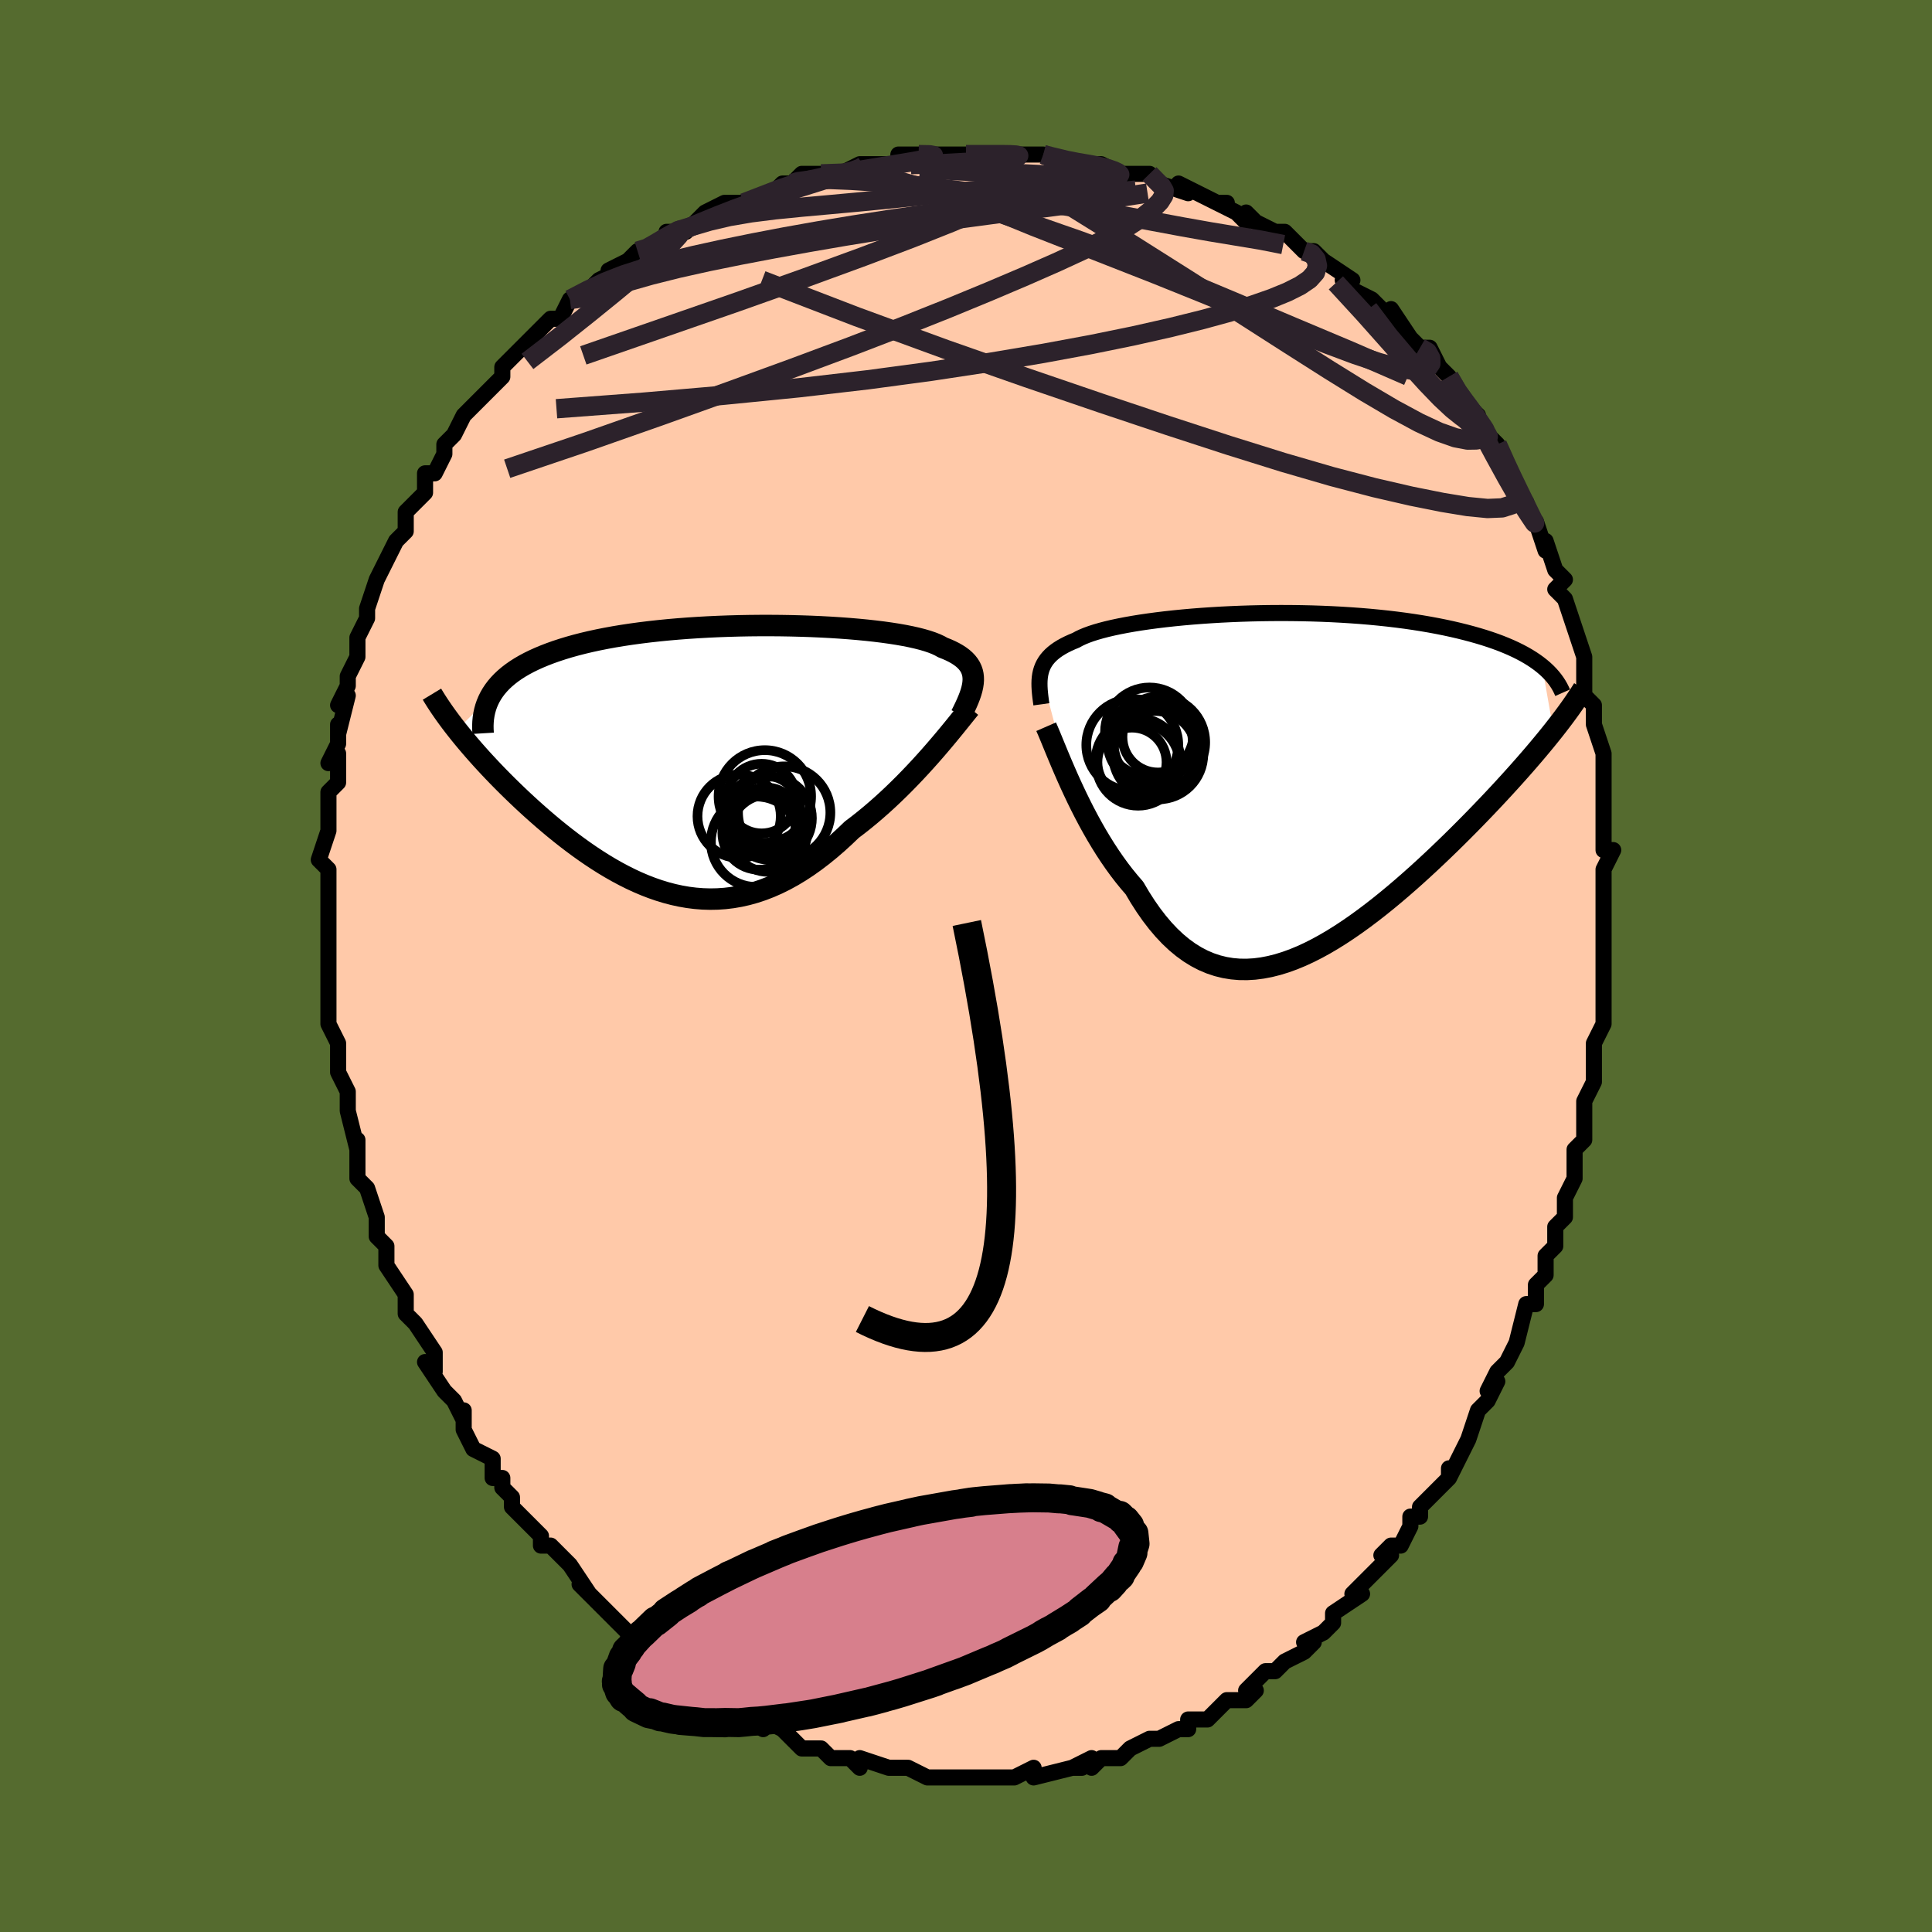 <svg viewBox="-100 -100 200 200" xmlns="http://www.w3.org/2000/svg" width="400" height="400" id="face-svg"><defs><clipPath id="leftEyeClipPath"><polyline points="27.487,-8.185,27.481,-8.477,27.448,-8.758,27.387,-9.028,27.296,-9.288,27.177,-9.538,27.027,-9.778,26.848,-10.009,26.639,-10.231,26.399,-10.444,26.129,-10.648,25.829,-10.844,25.499,-11.032,25.139,-11.213,24.749,-11.386,24.33,-11.551,24.01,-11.73,23.639,-11.903,23.217,-12.069,22.746,-12.228,22.225,-12.381,21.655,-12.527,21.038,-12.666,20.376,-12.798,19.67,-12.923,18.921,-13.04,18.133,-13.15,17.307,-13.252,16.445,-13.347,15.55,-13.433,14.625,-13.512,13.673,-13.582,12.695,-13.644,11.696,-13.697,10.677,-13.742,9.641,-13.777,8.592,-13.804,7.532,-13.822,6.463,-13.83,5.39,-13.829,4.314,-13.819,3.237,-13.799,2.164,-13.769,1.096,-13.73,0.035,-13.681,-1.016,-13.622,-2.054,-13.554,-3.079,-13.476,-4.087,-13.388,-5.076,-13.29,-6.046,-13.183,-6.994,-13.066,-7.92,-12.94,-8.82,-12.804,-9.696,-12.659,-10.544,-12.504,-11.365,-12.341,-12.158,-12.169,-12.923,-11.988,-13.658,-11.799,-14.364,-11.602,-15.041,-11.396,-15.688,-11.184,-16.307,-10.964,-16.897,-10.737,-17.46,-10.503,-17.995,-10.262,-18.504,-10.013,-18.986,-9.756,-19.441,-9.491,-19.869,-9.218,-20.271,-8.937,-20.645,-8.649,-20.994,-8.352,-21.316,-8.049,-21.613,-7.737,-21.884,-7.419,-22.129,-7.093,-22.35,-6.76,-22.545,-6.421,-25.964,-3.022,-25.636,-2.611,-25.296,-2.194,-24.943,-1.77,-24.577,-1.34,-24.199,-0.903,-23.808,-0.46,-23.404,-0.011,-22.989,0.442,-22.561,0.901,-22.121,1.364,-21.67,1.831,-21.207,2.302,-20.732,2.776,-20.246,3.252,-19.748,3.732,-19.236,4.217,-18.71,4.706,-18.17,5.198,-17.617,5.691,-17.052,6.186,-16.473,6.68,-15.883,7.173,-15.28,7.662,-14.666,8.147,-14.04,8.626,-13.403,9.098,-12.756,9.561,-12.099,10.013,-11.432,10.453,-10.756,10.88,-10.07,11.291,-9.376,11.684,-8.674,12.059,-7.964,12.414,-7.247,12.746,-6.523,13.054,-5.793,13.337,-5.056,13.592,-4.314,13.819,-3.566,14.015,-2.813,14.179,-2.056,14.311,-1.295,14.407,-0.53,14.468,0.239,14.492,1.01,14.477,1.784,14.424,2.56,14.33,3.338,14.196,4.117,14.021,4.897,13.803,5.678,13.544,6.458,13.242,7.239,12.899,8.019,12.513,8.797,12.086,9.574,11.618,10.348,11.11,11.119,10.563,11.887,9.978,12.651,9.358,13.41,8.703,14.163,8.017,14.911,7.301,15.547,6.818,16.178,6.319,16.803,5.806,17.419,5.28,18.028,4.743,18.628,4.196,19.219,3.64,19.8,3.077,20.369,2.51,20.926,1.939,21.471,1.368,22.002,0.798,22.518,0.232,23.018,-0.328,23.501,-0.88"></polyline></clipPath><clipPath id="rightEyeClipPath"><polyline points="-25.285,-11.487,-25.204,-11.761,-25.103,-12.025,-24.98,-12.28,-24.835,-12.527,-24.667,-12.765,-24.475,-12.996,-24.26,-13.219,-24.021,-13.434,-23.757,-13.642,-23.468,-13.844,-23.154,-14.039,-22.815,-14.227,-22.45,-14.41,-22.061,-14.586,-21.646,-14.757,-21.326,-14.933,-20.96,-15.105,-20.551,-15.274,-20.096,-15.439,-19.596,-15.6,-19.053,-15.756,-18.467,-15.909,-17.839,-16.056,-17.17,-16.198,-16.461,-16.335,-15.715,-16.467,-14.934,-16.593,-14.118,-16.712,-13.27,-16.825,-12.393,-16.931,-11.488,-17.03,-10.558,-17.122,-9.604,-17.206,-8.631,-17.282,-7.639,-17.349,-6.631,-17.409,-5.611,-17.459,-4.579,-17.501,-3.539,-17.534,-2.494,-17.558,-1.445,-17.572,-0.394,-17.577,0.655,-17.572,1.701,-17.558,2.742,-17.534,3.775,-17.5,4.798,-17.457,5.81,-17.404,6.81,-17.341,7.794,-17.27,8.761,-17.189,9.711,-17.098,10.642,-16.999,11.552,-16.891,12.441,-16.775,13.307,-16.65,14.15,-16.517,14.969,-16.377,15.763,-16.229,16.533,-16.075,17.277,-15.914,17.996,-15.747,18.69,-15.574,19.359,-15.396,20.004,-15.213,20.625,-15.025,21.223,-14.83,21.798,-14.63,22.35,-14.424,22.879,-14.211,23.385,-13.994,23.867,-13.771,24.327,-13.543,24.764,-13.31,25.178,-13.071,25.569,-12.829,25.938,-12.581,26.285,-12.33,26.61,-12.074,27.779,-5.408,27.389,-4.92,26.983,-4.42,26.562,-3.911,26.127,-3.39,25.676,-2.859,25.21,-2.318,24.729,-1.767,24.234,-1.206,23.724,-0.636,23.2,-0.056,22.662,0.532,22.11,1.129,21.544,1.734,20.965,2.346,20.372,2.966,19.762,3.596,19.137,4.235,18.495,4.882,17.839,5.537,17.168,6.197,16.482,6.862,15.783,7.531,15.071,8.202,14.346,8.873,13.61,9.543,12.862,10.209,12.104,10.871,11.336,11.525,10.56,12.169,9.775,12.802,8.983,13.42,8.185,14.022,7.381,14.605,6.573,15.166,5.761,15.703,4.946,16.214,4.129,16.695,3.312,17.144,2.494,17.558,1.677,17.935,0.862,18.272,0.049,18.566,-0.76,18.816,-1.564,19.018,-2.364,19.171,-3.157,19.273,-3.943,19.32,-4.722,19.312,-5.492,19.246,-6.253,19.121,-7.004,18.936,-7.744,18.689,-8.474,18.379,-9.191,18.006,-9.896,17.57,-10.587,17.07,-11.266,16.506,-11.93,15.88,-12.58,15.191,-13.214,14.442,-13.834,13.635,-14.438,12.771,-15.027,11.853,-15.599,10.885,-16.127,10.275,-16.645,9.64,-17.151,8.982,-17.645,8.302,-18.128,7.602,-18.599,6.885,-19.056,6.153,-19.502,5.408,-19.933,4.654,-20.352,3.892,-20.756,3.127,-21.146,2.36,-21.521,1.597,-21.881,0.84,-22.226,0.093"></polyline></clipPath><filter id="fuzzy"><feTurbulence id="turbulence" baseFrequency="0.05" numOctaves="3" type="noise" result="noise"></feTurbulence><feDisplacementMap in="SourceGraphic" in2="noise" scale="2"></feDisplacementMap></filter><linearGradient id="rainbowGradient" x1="0%" y1="0%" x2="100%" y2="0%"><stop offset="0%" style="stop-color: rgb(167, 133, 106);  stop-opacity: 1"></stop><stop offset="50%" style="stop-color: rgb(50, 205, 50);  stop-opacity: 1"></stop><stop offset="100%" style="stop-color: rgb(50, 205, 50);  stop-opacity: 1"></stop></linearGradient></defs><title>That&#39;s an ugly face</title><desc>CREATED BY XUAN TANG, MORE INFO AT TXSTC55.GITHUB.IO</desc><rect x="-100" y="-100" width="100%" height="100%" opacity="1" fill="rgb(85, 107, 47)"></rect><polyline id="faceContour" points="66,2,66,0,66,2,66,6,66,5,66,6,65,8,65,9,65,12,65,12,64,14,64,14,64,15,64,18,63,19,63,22,63,21,63,22,62,24,62,26,61,27,61,28,61,29,61,29,60,30,60,32,59,33,59,35,58,35,57,39,56,41,56,41,56,41,55,42,54,44,55,43,54,45,53,46,52,49,52,49,51,51,50,53,50,52,50,53,49,54,47,56,47,57,46,57,46,58,45,60,44,60,43,61,44,61,42,63,41,64,40,65,41,65,38,67,38,67,38,68,37,69,35,70,36,70,35,71,33,72,32,73,31,73,31,73,29,75,30,75,29,76,27,76,26,77,25,78,23,78,23,78,23,79,22,79,22,79,20,80,20,80,19,80,17,81,17,81,16,82,14,82,13,83,13,82,11,83,12,83,11,83,7,84,7,84,7,83,5,84,4,84,5,84,4,84,2,84,0,84,-1,84,-1,84,-2,84,-3,84,-4,84,-4,84,-6,83,-7,83,-7,83,-8,83,-11,82,-11,83,-12,82,-12,82,-14,82,-15,81,-16,81,-16,81,-17,81,-19,79,-18,80,-19,79,-21,78,-21,79,-23,77,-24,76,-25,76,-26,76,-27,75,-27,75,-29,74,-29,73,-30,74,-32,72,-32,72,-32,71,-33,71,-33,70,-35,69,-36,68,-38,66,-38,66,-38,66,-39,65,-40,64,-39,65,-41,62,-42,61,-43,60,-44,60,-44,59,-45,58,-45,58,-47,56,-47,55,-48,54,-48,53,-49,53,-49,51,-51,50,-52,48,-52,46,-52,47,-53,45,-54,44,-54,44,-56,41,-55,42,-55,40,-57,37,-57,37,-58,36,-58,36,-58,34,-58,34,-60,31,-60,30,-60,29,-61,28,-61,27,-61,26,-62,23,-62,23,-63,22,-63,19,-63,18,-63,19,-64,15,-64,15,-64,15,-64,13,-65,11,-65,11,-65,8,-65,8,-66,6,-66,5,-66,3,-66,1,-66,2,-66,-2,-66,-1,-66,-4,-66,-3,-66,-6,-66,-6,-66,-8,-66,-9,-66,-10,-67,-11,-66,-14,-66,-15,-66,-14,-66,-18,-66,-18,-65,-19,-65,-22,-66,-21,-65,-23,-65,-25,-65,-24,-64,-28,-65,-27,-64,-29,-64,-30,-64,-30,-63,-32,-63,-34,-62,-36,-62,-37,-62,-36,-62,-37,-61,-40,-61,-40,-60,-42,-59,-44,-59,-44,-58,-45,-58,-46,-58,-47,-56,-49,-56,-49,-56,-51,-55,-51,-54,-53,-54,-54,-53,-55,-52,-57,-52,-57,-51,-58,-51,-58,-49,-60,-49,-60,-48,-61,-48,-62,-48,-62,-45,-65,-45,-65,-43,-67,-42,-67,-42,-67,-41,-69,-40,-69,-41,-69,-39,-70,-38,-71,-36,-72,-37,-72,-35,-73,-34,-74,-33,-74,-32,-75,-30,-76,-31,-76,-29,-76,-27,-78,-27,-78,-27,-78,-25,-79,-23,-79,-24,-79,-23,-79,-20,-80,-19,-81,-18,-81,-18,-81,-17,-82,-14,-82,-15,-82,-13,-82,-11,-83,-9,-83,-9,-83,-8,-83,-7,-83,-7,-84,-5,-84,-3,-84,-1,-84,-2,-84,0,-84,2,-84,3,-84,2,-84,4,-84,6,-84,7,-84,8,-84,8,-84,12,-83,11,-83,14,-83,13,-83,14,-83,16,-82,17,-82,19,-82,20,-81,20,-81,23,-80,23,-80,22,-81,26,-79,27,-79,26,-79,28,-78,29,-77,29,-78,30,-77,32,-76,33,-76,35,-74,35,-74,36,-74,37,-73,37,-73,40,-71,39,-71,40,-70,40,-70,42,-69,43,-68,44,-67,44,-68,46,-65,47,-64,48,-64,49,-62,49,-62,50,-61,51,-59,52,-58,52,-58,53,-57,53,-56,55,-54,54,-55,55,-54,55,-54,56,-52,56,-51,58,-48,58,-48,58,-47,59,-46,60,-43,60,-44,60,-44,61,-41,62,-40,61,-39,62,-38,62,-38,63,-35,63,-35,64,-32,64,-32,64,-31,64,-28,64,-28,65,-27,65,-25,65,-25,66,-22,66,-21,66,-21,66,-20,66,-16,66,-17,66,-14,66,-12,67,-12,66,-10,66,-8,66,-7,66,-7,66,-7,66,-3,66,-2,66,0,66,2,66,0" fill="#ffc9a9" stroke="black" stroke-width="1.667" stroke-linejoin="round" filter="url(#fuzzy)"></polyline><g transform="translate(33.03 -18.964)"><polyline id="rightCountour" points="-25.285,-11.487,-25.204,-11.761,-25.103,-12.025,-24.98,-12.28,-24.835,-12.527,-24.667,-12.765,-24.475,-12.996,-24.26,-13.219,-24.021,-13.434,-23.757,-13.642,-23.468,-13.844,-23.154,-14.039,-22.815,-14.227,-22.45,-14.41,-22.061,-14.586,-21.646,-14.757,-21.326,-14.933,-20.96,-15.105,-20.551,-15.274,-20.096,-15.439,-19.596,-15.6,-19.053,-15.756,-18.467,-15.909,-17.839,-16.056,-17.17,-16.198,-16.461,-16.335,-15.715,-16.467,-14.934,-16.593,-14.118,-16.712,-13.27,-16.825,-12.393,-16.931,-11.488,-17.03,-10.558,-17.122,-9.604,-17.206,-8.631,-17.282,-7.639,-17.349,-6.631,-17.409,-5.611,-17.459,-4.579,-17.501,-3.539,-17.534,-2.494,-17.558,-1.445,-17.572,-0.394,-17.577,0.655,-17.572,1.701,-17.558,2.742,-17.534,3.775,-17.5,4.798,-17.457,5.81,-17.404,6.81,-17.341,7.794,-17.27,8.761,-17.189,9.711,-17.098,10.642,-16.999,11.552,-16.891,12.441,-16.775,13.307,-16.65,14.15,-16.517,14.969,-16.377,15.763,-16.229,16.533,-16.075,17.277,-15.914,17.996,-15.747,18.69,-15.574,19.359,-15.396,20.004,-15.213,20.625,-15.025,21.223,-14.83,21.798,-14.63,22.35,-14.424,22.879,-14.211,23.385,-13.994,23.867,-13.771,24.327,-13.543,24.764,-13.31,25.178,-13.071,25.569,-12.829,25.938,-12.581,26.285,-12.33,26.61,-12.074,27.779,-5.408,27.389,-4.92,26.983,-4.42,26.562,-3.911,26.127,-3.39,25.676,-2.859,25.21,-2.318,24.729,-1.767,24.234,-1.206,23.724,-0.636,23.2,-0.056,22.662,0.532,22.11,1.129,21.544,1.734,20.965,2.346,20.372,2.966,19.762,3.596,19.137,4.235,18.495,4.882,17.839,5.537,17.168,6.197,16.482,6.862,15.783,7.531,15.071,8.202,14.346,8.873,13.61,9.543,12.862,10.209,12.104,10.871,11.336,11.525,10.56,12.169,9.775,12.802,8.983,13.42,8.185,14.022,7.381,14.605,6.573,15.166,5.761,15.703,4.946,16.214,4.129,16.695,3.312,17.144,2.494,17.558,1.677,17.935,0.862,18.272,0.049,18.566,-0.76,18.816,-1.564,19.018,-2.364,19.171,-3.157,19.273,-3.943,19.32,-4.722,19.312,-5.492,19.246,-6.253,19.121,-7.004,18.936,-7.744,18.689,-8.474,18.379,-9.191,18.006,-9.896,17.57,-10.587,17.07,-11.266,16.506,-11.93,15.88,-12.58,15.191,-13.214,14.442,-13.834,13.635,-14.438,12.771,-15.027,11.853,-15.599,10.885,-16.127,10.275,-16.645,9.64,-17.151,8.982,-17.645,8.302,-18.128,7.602,-18.599,6.885,-19.056,6.153,-19.502,5.408,-19.933,4.654,-20.352,3.892,-20.756,3.127,-21.146,2.36,-21.521,1.597,-21.881,0.84,-22.226,0.093" fill="white" stroke="white" stroke-width="0" stroke-linejoin="round" filter="url(#fuzzy)"></polyline></g><g transform="translate(-26.734 -21.415)"><polyline id="leftCountour" points="27.487,-8.185,27.481,-8.477,27.448,-8.758,27.387,-9.028,27.296,-9.288,27.177,-9.538,27.027,-9.778,26.848,-10.009,26.639,-10.231,26.399,-10.444,26.129,-10.648,25.829,-10.844,25.499,-11.032,25.139,-11.213,24.749,-11.386,24.33,-11.551,24.01,-11.73,23.639,-11.903,23.217,-12.069,22.746,-12.228,22.225,-12.381,21.655,-12.527,21.038,-12.666,20.376,-12.798,19.67,-12.923,18.921,-13.04,18.133,-13.15,17.307,-13.252,16.445,-13.347,15.55,-13.433,14.625,-13.512,13.673,-13.582,12.695,-13.644,11.696,-13.697,10.677,-13.742,9.641,-13.777,8.592,-13.804,7.532,-13.822,6.463,-13.83,5.39,-13.829,4.314,-13.819,3.237,-13.799,2.164,-13.769,1.096,-13.73,0.035,-13.681,-1.016,-13.622,-2.054,-13.554,-3.079,-13.476,-4.087,-13.388,-5.076,-13.29,-6.046,-13.183,-6.994,-13.066,-7.92,-12.94,-8.82,-12.804,-9.696,-12.659,-10.544,-12.504,-11.365,-12.341,-12.158,-12.169,-12.923,-11.988,-13.658,-11.799,-14.364,-11.602,-15.041,-11.396,-15.688,-11.184,-16.307,-10.964,-16.897,-10.737,-17.46,-10.503,-17.995,-10.262,-18.504,-10.013,-18.986,-9.756,-19.441,-9.491,-19.869,-9.218,-20.271,-8.937,-20.645,-8.649,-20.994,-8.352,-21.316,-8.049,-21.613,-7.737,-21.884,-7.419,-22.129,-7.093,-22.35,-6.76,-22.545,-6.421,-25.964,-3.022,-25.636,-2.611,-25.296,-2.194,-24.943,-1.77,-24.577,-1.34,-24.199,-0.903,-23.808,-0.46,-23.404,-0.011,-22.989,0.442,-22.561,0.901,-22.121,1.364,-21.67,1.831,-21.207,2.302,-20.732,2.776,-20.246,3.252,-19.748,3.732,-19.236,4.217,-18.71,4.706,-18.17,5.198,-17.617,5.691,-17.052,6.186,-16.473,6.68,-15.883,7.173,-15.28,7.662,-14.666,8.147,-14.04,8.626,-13.403,9.098,-12.756,9.561,-12.099,10.013,-11.432,10.453,-10.756,10.88,-10.07,11.291,-9.376,11.684,-8.674,12.059,-7.964,12.414,-7.247,12.746,-6.523,13.054,-5.793,13.337,-5.056,13.592,-4.314,13.819,-3.566,14.015,-2.813,14.179,-2.056,14.311,-1.295,14.407,-0.53,14.468,0.239,14.492,1.01,14.477,1.784,14.424,2.56,14.33,3.338,14.196,4.117,14.021,4.897,13.803,5.678,13.544,6.458,13.242,7.239,12.899,8.019,12.513,8.797,12.086,9.574,11.618,10.348,11.11,11.119,10.563,11.887,9.978,12.651,9.358,13.41,8.703,14.163,8.017,14.911,7.301,15.547,6.818,16.178,6.319,16.803,5.806,17.419,5.28,18.028,4.743,18.628,4.196,19.219,3.64,19.8,3.077,20.369,2.51,20.926,1.939,21.471,1.368,22.002,0.798,22.518,0.232,23.018,-0.328,23.501,-0.88" fill="white" stroke="white" stroke-width="0" stroke-linejoin="round" filter="url(#fuzzy)"></polyline></g><g transform="translate(33.03 -18.964)"><polyline id="rightUpper" points="-25.227,-8.127,-25.282,-8.522,-25.331,-8.902,-25.371,-9.269,-25.402,-9.621,-25.42,-9.961,-25.425,-10.289,-25.416,-10.605,-25.39,-10.91,-25.347,-11.203,-25.285,-11.487,-25.204,-11.761,-25.103,-12.025,-24.98,-12.28,-24.835,-12.527,-24.667,-12.765,-24.475,-12.996,-24.26,-13.219,-24.021,-13.434,-23.757,-13.642,-23.468,-13.844,-23.154,-14.039,-22.815,-14.227,-22.45,-14.41,-22.061,-14.586,-21.646,-14.757,-21.326,-14.933,-20.96,-15.105,-20.551,-15.274,-20.096,-15.439,-19.596,-15.6,-19.053,-15.756,-18.467,-15.909,-17.839,-16.056,-17.17,-16.198,-16.461,-16.335,-15.715,-16.467,-14.934,-16.593,-14.118,-16.712,-13.27,-16.825,-12.393,-16.931,-11.488,-17.03,-10.558,-17.122,-9.604,-17.206,-8.631,-17.282,-7.639,-17.349,-6.631,-17.409,-5.611,-17.459,-4.579,-17.501,-3.539,-17.534,-2.494,-17.558,-1.445,-17.572,-0.394,-17.577,0.655,-17.572,1.701,-17.558,2.742,-17.534,3.775,-17.5,4.798,-17.457,5.81,-17.404,6.81,-17.341,7.794,-17.27,8.761,-17.189,9.711,-17.098,10.642,-16.999,11.552,-16.891,12.441,-16.775,13.307,-16.65,14.15,-16.517,14.969,-16.377,15.763,-16.229,16.533,-16.075,17.277,-15.914,17.996,-15.747,18.69,-15.574,19.359,-15.396,20.004,-15.213,20.625,-15.025,21.223,-14.83,21.798,-14.63,22.35,-14.424,22.879,-14.211,23.385,-13.994,23.867,-13.771,24.327,-13.543,24.764,-13.31,25.178,-13.071,25.569,-12.829,25.938,-12.581,26.285,-12.33,26.61,-12.074,26.913,-11.815,27.196,-11.551,27.457,-11.284,27.697,-11.013,27.918,-10.739,28.119,-10.462,28.3,-10.182,28.463,-9.898,28.607,-9.612,28.734,-9.324" fill="none" stroke="black" stroke-width="1.667" stroke-linejoin="round" filter="url(#fuzzy)"></polyline><polyline id="rightLower" points="-24.733,-5.806,-24.566,-5.423,-24.378,-4.978,-24.172,-4.479,-23.947,-3.93,-23.703,-3.338,-23.442,-2.708,-23.163,-2.045,-22.867,-1.354,-22.555,-0.64,-22.226,0.093,-21.881,0.84,-21.521,1.597,-21.146,2.36,-20.756,3.127,-20.352,3.892,-19.933,4.654,-19.502,5.408,-19.056,6.153,-18.599,6.885,-18.128,7.602,-17.645,8.302,-17.151,8.982,-16.645,9.64,-16.127,10.275,-15.599,10.885,-15.027,11.853,-14.438,12.771,-13.834,13.635,-13.214,14.442,-12.58,15.191,-11.93,15.88,-11.266,16.506,-10.587,17.07,-9.896,17.57,-9.191,18.006,-8.474,18.379,-7.744,18.689,-7.004,18.936,-6.253,19.121,-5.492,19.246,-4.722,19.312,-3.943,19.32,-3.157,19.273,-2.364,19.171,-1.564,19.018,-0.76,18.816,0.049,18.566,0.862,18.272,1.677,17.935,2.494,17.558,3.312,17.144,4.129,16.695,4.946,16.214,5.761,15.703,6.573,15.166,7.381,14.605,8.185,14.022,8.983,13.42,9.775,12.802,10.56,12.169,11.336,11.525,12.104,10.871,12.862,10.209,13.61,9.543,14.346,8.873,15.071,8.202,15.783,7.531,16.482,6.862,17.168,6.197,17.839,5.537,18.495,4.882,19.137,4.235,19.762,3.596,20.372,2.966,20.965,2.346,21.544,1.734,22.11,1.129,22.662,0.532,23.2,-0.056,23.724,-0.636,24.234,-1.206,24.729,-1.767,25.21,-2.318,25.676,-2.859,26.127,-3.39,26.562,-3.911,26.983,-4.42,27.389,-4.92,27.779,-5.408,28.154,-5.886,28.514,-6.354,28.859,-6.81,29.189,-7.257,29.504,-7.692,29.804,-8.118,30.09,-8.533,30.362,-8.939,30.62,-9.334,30.864,-9.72" fill="none" stroke="black" stroke-width="2.222" stroke-linejoin="round" filter="url(#fuzzy)"></polyline><!--[--><circle r="4.394" cx="-15.22" cy="-2.287" stroke="black" fill="none" stroke-width="1" filter="url(#fuzzy)" clip-path="url(#rightEyeClipPath)"></circle><circle r="4.676" cx="-13.142" cy="-2.961" stroke="black" fill="none" stroke-width="1" filter="url(#fuzzy)" clip-path="url(#rightEyeClipPath)"></circle><circle r="4.76" cx="-15.815" cy="-3.915" stroke="black" fill="none" stroke-width="1" filter="url(#fuzzy)" clip-path="url(#rightEyeClipPath)"></circle><circle r="4.746" cx="-13.016" cy="-4.189" stroke="black" fill="none" stroke-width="1" filter="url(#fuzzy)" clip-path="url(#rightEyeClipPath)"></circle><circle r="4.599" cx="-14.037" cy="-5.269" stroke="black" fill="none" stroke-width="1" filter="url(#fuzzy)" clip-path="url(#rightEyeClipPath)"></circle><circle r="4.413" cx="-13.968" cy="-4.238" stroke="black" fill="none" stroke-width="1" filter="url(#fuzzy)" clip-path="url(#rightEyeClipPath)"></circle><circle r="4.278" cx="-13.465" cy="-3.158" stroke="black" fill="none" stroke-width="1" filter="url(#fuzzy)" clip-path="url(#rightEyeClipPath)"></circle><circle r="3.578" cx="-15.848" cy="-2.134" stroke="black" fill="none" stroke-width="1" filter="url(#fuzzy)" clip-path="url(#rightEyeClipPath)"></circle><circle r="3.678" cx="-13.157" cy="-4.744" stroke="black" fill="none" stroke-width="1" filter="url(#fuzzy)" clip-path="url(#rightEyeClipPath)"></circle><circle r="4.308" cx="-15.214" cy="-1.938" stroke="black" fill="none" stroke-width="1" filter="url(#fuzzy)" clip-path="url(#rightEyeClipPath)"></circle><!--]--></g><g transform="translate(-26.734 -21.415)"><polyline id="leftUpper" points="26.232,-4.566,26.445,-4.992,26.643,-5.402,26.824,-5.798,26.986,-6.179,27.128,-6.546,27.248,-6.899,27.345,-7.239,27.418,-7.567,27.465,-7.882,27.487,-8.185,27.481,-8.477,27.448,-8.758,27.387,-9.028,27.296,-9.288,27.177,-9.538,27.027,-9.778,26.848,-10.009,26.639,-10.231,26.399,-10.444,26.129,-10.648,25.829,-10.844,25.499,-11.032,25.139,-11.213,24.749,-11.386,24.33,-11.551,24.01,-11.73,23.639,-11.903,23.217,-12.069,22.746,-12.228,22.225,-12.381,21.655,-12.527,21.038,-12.666,20.376,-12.798,19.67,-12.923,18.921,-13.04,18.133,-13.15,17.307,-13.252,16.445,-13.347,15.55,-13.433,14.625,-13.512,13.673,-13.582,12.695,-13.644,11.696,-13.697,10.677,-13.742,9.641,-13.777,8.592,-13.804,7.532,-13.822,6.463,-13.83,5.39,-13.829,4.314,-13.819,3.237,-13.799,2.164,-13.769,1.096,-13.73,0.035,-13.681,-1.016,-13.622,-2.054,-13.554,-3.079,-13.476,-4.087,-13.388,-5.076,-13.29,-6.046,-13.183,-6.994,-13.066,-7.92,-12.94,-8.82,-12.804,-9.696,-12.659,-10.544,-12.504,-11.365,-12.341,-12.158,-12.169,-12.923,-11.988,-13.658,-11.799,-14.364,-11.602,-15.041,-11.396,-15.688,-11.184,-16.307,-10.964,-16.897,-10.737,-17.46,-10.503,-17.995,-10.262,-18.504,-10.013,-18.986,-9.756,-19.441,-9.491,-19.869,-9.218,-20.271,-8.937,-20.645,-8.649,-20.994,-8.352,-21.316,-8.049,-21.613,-7.737,-21.884,-7.419,-22.129,-7.093,-22.35,-6.76,-22.545,-6.421,-22.717,-6.074,-22.865,-5.721,-22.989,-5.361,-23.091,-4.995,-23.17,-4.623,-23.228,-4.244,-23.264,-3.86,-23.28,-3.47,-23.275,-3.075,-23.251,-2.674" fill="none" stroke="black" stroke-width="2.222" stroke-linejoin="round" filter="url(#fuzzy)"></polyline><polyline id="leftLower" points="27.132,-5.286,26.888,-4.986,26.613,-4.646,26.31,-4.268,25.979,-3.857,25.623,-3.416,25.242,-2.949,24.838,-2.458,24.412,-1.948,23.966,-1.421,23.501,-0.88,23.018,-0.328,22.518,0.232,22.002,0.798,21.471,1.368,20.926,1.939,20.369,2.51,19.8,3.077,19.219,3.64,18.628,4.196,18.028,4.743,17.419,5.28,16.803,5.806,16.178,6.319,15.547,6.818,14.911,7.301,14.163,8.017,13.41,8.703,12.651,9.358,11.887,9.978,11.119,10.563,10.348,11.11,9.574,11.618,8.797,12.086,8.019,12.513,7.239,12.899,6.458,13.242,5.678,13.544,4.897,13.803,4.117,14.021,3.338,14.196,2.56,14.33,1.784,14.424,1.01,14.477,0.239,14.492,-0.53,14.468,-1.295,14.407,-2.056,14.311,-2.813,14.179,-3.566,14.015,-4.314,13.819,-5.056,13.592,-5.793,13.337,-6.523,13.054,-7.247,12.746,-7.964,12.414,-8.674,12.059,-9.376,11.684,-10.07,11.291,-10.756,10.88,-11.432,10.453,-12.099,10.013,-12.756,9.561,-13.403,9.098,-14.04,8.626,-14.666,8.147,-15.28,7.662,-15.883,7.173,-16.473,6.68,-17.052,6.186,-17.617,5.691,-18.17,5.198,-18.71,4.706,-19.236,4.217,-19.748,3.732,-20.246,3.252,-20.732,2.776,-21.207,2.302,-21.67,1.831,-22.121,1.364,-22.561,0.901,-22.989,0.442,-23.404,-0.011,-23.808,-0.46,-24.199,-0.903,-24.577,-1.34,-24.943,-1.77,-25.296,-2.194,-25.636,-2.611,-25.964,-3.022,-26.279,-3.425,-26.581,-3.821,-26.87,-4.21,-27.147,-4.591,-27.411,-4.965,-27.663,-5.332,-27.903,-5.691,-28.131,-6.043,-28.347,-6.388,-28.551,-6.725" fill="none" stroke="black" stroke-width="2.222" stroke-linejoin="round" filter="url(#fuzzy)"></polyline><!--[--><circle r="4.788" cx="5.911" cy="3.859" stroke="black" fill="none" stroke-width="1" filter="url(#fuzzy)" clip-path="url(#leftEyeClipPath)"></circle><circle r="4.681" cx="5.01" cy="8.55" stroke="black" fill="none" stroke-width="1" filter="url(#fuzzy)" clip-path="url(#leftEyeClipPath)"></circle><circle r="4" cx="6.257" cy="7.67" stroke="black" fill="none" stroke-width="1" filter="url(#fuzzy)" clip-path="url(#leftEyeClipPath)"></circle><circle r="4.311" cx="3.249" cy="5.914" stroke="black" fill="none" stroke-width="1" filter="url(#fuzzy)" clip-path="url(#leftEyeClipPath)"></circle><circle r="4.311" cx="6.47" cy="6.118" stroke="black" fill="none" stroke-width="1" filter="url(#fuzzy)" clip-path="url(#leftEyeClipPath)"></circle><circle r="3.713" cx="5.883" cy="5.401" stroke="black" fill="none" stroke-width="1" filter="url(#fuzzy)" clip-path="url(#leftEyeClipPath)"></circle><circle r="3.603" cx="5.576" cy="4.084" stroke="black" fill="none" stroke-width="1" filter="url(#fuzzy)" clip-path="url(#leftEyeClipPath)"></circle><circle r="4.779" cx="7.914" cy="5.529" stroke="black" fill="none" stroke-width="1" filter="url(#fuzzy)" clip-path="url(#leftEyeClipPath)"></circle><circle r="3.417" cx="6.045" cy="6.357" stroke="black" fill="none" stroke-width="1" filter="url(#fuzzy)" clip-path="url(#leftEyeClipPath)"></circle><circle r="3.808" cx="5.323" cy="7.64" stroke="black" fill="none" stroke-width="1" filter="url(#fuzzy)" clip-path="url(#leftEyeClipPath)"></circle><!--]--></g><g id="hairs"><!--[--><polyline points="-33,-74,-31.801,-74.898,-30.495,-75.624,-29.056,-76.282,-27.425,-76.971,-25.669,-77.691,-23.864,-78.393,-22.048,-79.046,-20.247,-79.64,-18.502,-80.185,-16.857,-80.693,-15.336,-81.172,-13.946,-81.615,-12.711,-82.003,-11.692,-82.32,-10.96,-82.581,-10.597,-82.815" fill="none" stroke="rgb(44, 34, 43)" stroke-width="2" stroke-linejoin="round" filter="url(#fuzzy)"></polyline><polyline points="55,-54,55.284,-53.378,55.855,-52.102,56.53,-50.654,57.186,-49.293,57.754,-48.129,58.215,-47.184,58.564,-46.475,58.786,-46.028,58.866,-45.859,58.798,-45.95,58.582,-46.271,58.213,-46.823,57.672,-47.66,56.934,-48.874,55.973,-50.555,54.782,-52.726,53.399,-55.3" fill="none" stroke="rgb(44, 34, 43)" stroke-width="2" stroke-linejoin="round" filter="url(#fuzzy)"></polyline><polyline points="-41,-69,-40.272,-69.085,-39.152,-69.46,-37.389,-70.072,-35.156,-70.786,-32.604,-71.512,-29.786,-72.218,-26.712,-72.903,-23.401,-73.576,-19.896,-74.243,-16.248,-74.904,-12.492,-75.55,-8.643,-76.174,-4.704,-76.77,-0.685,-77.339,3.385,-77.885,7.466,-78.412,11.483,-78.934,15.286,-79.478,18.793,-80.013" fill="none" stroke="rgb(44, 34, 43)" stroke-width="2" stroke-linejoin="round" filter="url(#fuzzy)"></polyline><polyline points="19,-82,19.699,-81.282,20.236,-80.742,20.518,-80.255,20.463,-79.747,20.078,-79.136,19.348,-78.383,18.224,-77.49,16.669,-76.48,14.672,-75.369,12.241,-74.16,9.384,-72.843,6.101,-71.4,2.37,-69.815,-1.847,-68.076,-6.605,-66.18,-11.953,-64.123,-17.915,-61.9,-24.487,-59.505,-31.643,-56.941,-39.34,-54.237,-47.497,-51.477" fill="none" stroke="rgb(44, 34, 43)" stroke-width="2" stroke-linejoin="round" filter="url(#fuzzy)"></polyline><polyline points="-34,-74,-33.023,-74.302,-32.065,-74.846,-31.247,-75.337,-30.565,-75.721,-30.01,-76.009,-29.615,-76.181,-29.42,-76.196,-29.453,-76.012,-29.743,-75.603,-30.334,-74.954,-31.273,-74.052,-32.596,-72.878,-34.324,-71.412,-36.474,-69.636,-39.05,-67.547,-42.034,-65.173,-45.397,-62.588" fill="none" stroke="rgb(44, 34, 43)" stroke-width="2" stroke-linejoin="round" filter="url(#fuzzy)"></polyline><polyline points="-23,-79,-20.721,-79.876,-19.092,-80.509,-17.679,-80.964,-16.238,-81.345,-14.68,-81.693,-13.021,-82.015,-11.316,-82.315,-9.626,-82.597,-8.019,-82.86,-6.573,-83.096,-5.362,-83.299,-4.434,-83.475,-3.797,-83.635,-3.436,-83.784,-3.372,-83.905,-3.759,-83.977,-4.902,-83.999" fill="none" stroke="rgb(44, 34, 43)" stroke-width="2" stroke-linejoin="round" filter="url(#fuzzy)"></polyline><polyline points="8,-84,8.753,-83.712,9.567,-83.229,9.746,-82.733,9.25,-82.188,8.173,-81.52,6.592,-80.679,4.515,-79.647,1.865,-78.421,-1.48,-76.991,-5.637,-75.335,-10.692,-73.419,-16.679,-71.229,-23.57,-68.781,-31.254,-66.112,-39.617,-63.211" fill="none" stroke="rgb(44, 34, 43)" stroke-width="2" stroke-linejoin="round" filter="url(#fuzzy)"></polyline><polyline points="8,-84,8.969,-83.751,10.377,-83.414,11.56,-83.18,12.506,-83.021,13.313,-82.875,14.053,-82.71,14.738,-82.521,15.321,-82.318,15.734,-82.117,15.916,-81.935,15.825,-81.79,15.438,-81.695,14.737,-81.654,13.707,-81.663,12.322,-81.71,10.537,-81.789,8.3,-81.895,5.591,-82.023,2.457,-82.164,-1.006,-82.326,-4.776,-82.569" fill="none" stroke="rgb(44, 34, 43)" stroke-width="2" stroke-linejoin="round" filter="url(#fuzzy)"></polyline><polyline points="50,-61,50.882,-59.493,51.562,-58.543,52.106,-57.817,52.571,-57.171,52.945,-56.623,53.188,-56.233,53.273,-56.02,53.199,-55.954,52.975,-55.993,52.6,-56.126,52.056,-56.395,51.313,-56.878,50.344,-57.656,49.132,-58.79,47.655,-60.324,45.868,-62.294,43.714,-64.726,41.176,-67.578,38.29,-70.717" fill="none" stroke="rgb(44, 34, 43)" stroke-width="2" stroke-linejoin="round" filter="url(#fuzzy)"></polyline><polyline points="56,-51,57.061,-49.14,57.069,-48.28,56.511,-47.745,55.496,-47.424,53.988,-47.36,51.941,-47.56,49.322,-47.991,46.112,-48.634,42.296,-49.513,37.868,-50.672,32.829,-52.137,27.173,-53.904,20.89,-55.953,13.946,-58.276,6.287,-60.893,-2.137,-63.849,-11.302,-67.207,-21.123,-70.985" fill="none" stroke="rgb(44, 34, 43)" stroke-width="2" stroke-linejoin="round" filter="url(#fuzzy)"></polyline><polyline points="50,-61,50.889,-59.484,51.589,-58.506,52.17,-57.73,52.69,-57.012,53.139,-56.373,53.482,-55.875,53.7,-55.536,53.79,-55.327,53.756,-55.214,53.587,-55.2,53.254,-55.337,52.718,-55.703,51.938,-56.37,50.884,-57.384,49.535,-58.764,47.876,-60.528,45.928,-62.688,43.788,-65.214,41.671,-68.019" fill="none" stroke="rgb(44, 34, 43)" stroke-width="2" stroke-linejoin="round" filter="url(#fuzzy)"></polyline><polyline points="47,-64,47.764,-63.558,48.112,-62.916,48.12,-62.364,47.827,-61.936,47.191,-61.689,46.149,-61.683,44.663,-61.946,42.713,-62.482,40.278,-63.295,37.322,-64.4,33.809,-65.808,29.713,-67.502,25.007,-69.445,19.654,-71.603,13.622,-73.971,6.954,-76.584,-0.228,-79.525" fill="none" stroke="rgb(44, 34, 43)" stroke-width="2" stroke-linejoin="round" filter="url(#fuzzy)"></polyline><polyline points="-15,-82,-12.837,-82.074,-10.271,-81.935,-7.474,-81.408,-4.43,-80.545,-1.047,-79.448,2.767,-78.178,7.065,-76.732,11.841,-75.065,17.018,-73.137,22.477,-70.957,28.109,-68.597,33.862,-66.158,39.742,-63.685,45.755,-61.07" fill="none" stroke="rgb(44, 34, 43)" stroke-width="2" stroke-linejoin="round" filter="url(#fuzzy)"></polyline><polyline points="0,-84,1.455,-84,2.315,-84,3.055,-84,3.853,-83.997,4.616,-83.984,5.186,-83.95,5.457,-83.882,5.358,-83.777,4.819,-83.644,3.761,-83.499,2.141,-83.349,-0.019,-83.193,-2.658,-83.047,-5.7,-82.961" fill="none" stroke="rgb(44, 34, 43)" stroke-width="2" stroke-linejoin="round" filter="url(#fuzzy)"></polyline><polyline points="-30,-76,-29.818,-76.125,-28.388,-76.566,-26.546,-77.105,-24.504,-77.582,-22.251,-77.967,-19.767,-78.279,-17.064,-78.549,-14.16,-78.811,-11.075,-79.094,-7.855,-79.408,-4.576,-79.743,-1.316,-80.07,1.874,-80.364,4.992,-80.602,8.049,-80.781,11.013,-80.924,13.82,-81.107,16.485,-81.422" fill="none" stroke="rgb(44, 34, 43)" stroke-width="2" stroke-linejoin="round" filter="url(#fuzzy)"></polyline><polyline points="35,-74,35.779,-73.724,36.233,-73.17,36.385,-72.491,36.169,-71.78,35.555,-71.089,34.576,-70.425,33.269,-69.77,31.64,-69.104,29.661,-68.414,27.288,-67.687,24.476,-66.916,21.179,-66.098,17.354,-65.235,12.965,-64.338,8.001,-63.418,2.475,-62.488,-3.586,-61.569,-10.166,-60.685,-17.293,-59.858,-25.026,-59.09,-33.407,-58.367,-42.393,-57.689" fill="none" stroke="rgb(44, 34, 43)" stroke-width="2" stroke-linejoin="round" filter="url(#fuzzy)"></polyline><polyline points="-41,-69,-39.19,-69.941,-37.374,-70.798,-35.455,-71.55,-33.315,-72.239,-30.878,-72.904,-28.147,-73.563,-25.173,-74.217,-22.015,-74.862,-18.711,-75.494,-15.279,-76.105,-11.728,-76.695,-8.075,-77.261,-4.35,-77.802,-0.591,-78.317,3.155,-78.803,6.838,-79.256,10.45,-79.659,14.056,-79.989,17.573,-80.316" fill="none" stroke="rgb(44, 34, 43)" stroke-width="2" stroke-linejoin="round" filter="url(#fuzzy)"></polyline><polyline points="53,-56,53.969,-55.009,54.067,-54.802,53.864,-54.715,53.462,-54.588,52.837,-54.456,51.925,-54.442,50.662,-54.681,48.998,-55.267,46.898,-56.244,44.328,-57.63,41.246,-59.445,37.608,-61.7,33.393,-64.38,28.598,-67.452,23.195,-70.901,17.07,-74.773,10.045,-79.135" fill="none" stroke="rgb(44, 34, 43)" stroke-width="2" stroke-linejoin="round" filter="url(#fuzzy)"></polyline><polyline points="-18,-81,-17.404,-81.195,-15.942,-81.387,-14.059,-81.418,-11.891,-81.331,-9.466,-81.173,-6.85,-80.955,-4.133,-80.675,-1.375,-80.343,1.417,-79.973,4.268,-79.577,7.206,-79.152,10.231,-78.69,13.31,-78.183,16.398,-77.636,19.455,-77.067,22.447,-76.509,25.324,-75.999,28.02,-75.553,30.507,-75.141,32.839,-74.682" fill="none" stroke="rgb(44, 34, 43)" stroke-width="2" stroke-linejoin="round" filter="url(#fuzzy)"></polyline><!--]--></g><g id="lineNose"><path d="M -10.724 36.545, Q10.89 47.514,0.083 -4.453" fill="none" stroke="black" stroke-width="3" stroke-linejoin="round" filter="url(#fuzzy)"></path></g><g id="mouth"><polyline points="17.245,58.575,17.383,58.721,17.5,59.811,17.38,60.183,17.465,59.726,17.224,60.7,17.273,60.174,17.082,61.086,17.285,60.746,16.925,61.584,16.639,61.87,16.687,61.947,16.063,62.865,15.977,63.114,15.745,63.336,15.729,63.255,14.806,64.36,15.322,63.791,14.761,64.269,13.483,65.462,13.587,65.468,12.735,66.056,13.141,65.747,11.842,66.75,11.696,66.922,10.344,67.802,10.693,67.596,10.8,67.513,9.28,68.44,9.435,68.376,7.944,69.186,8.526,68.857,7.579,69.423,7.075,69.698,4.452,70.994,4.611,70.925,3.992,71.241,3.177,71.592,2.901,71.721,2.764,71.785,2.305,71.967,-0.118,72.987,-1.356,73.442,-0.849,73.259,-1.028,73.317,-3.753,74.296,-3.048,74.062,-3.654,74.271,-6.611,75.21,-6.587,75.203,-7.81,75.561,-7.534,75.482,-9.956,76.137,-8.479,75.748,-9.493,76.021,-10.221,76.209,-10.198,76.194,-13.538,76.957,-12.979,76.84,-15.814,77.409,-16.438,77.512,-17.136,77.626,-17.584,77.691,-16.178,77.47,-18.478,77.818,-18.754,77.844,-20.602,78.071,-19.931,78.007,-21.458,78.156,-22.201,78.199,-22.94,78.277,-23.525,78.33,-24.918,78.306,-25.85,78.332,-24.931,78.345,-26.179,78.327,-26.923,78.324,-27.099,78.327,-27.96,78.23,-29.59,78.102,-28.394,78.197,-29.988,78.026,-29.975,78.031,-30.446,77.968,-31.447,77.735,-31.664,77.727,-32.743,77.296,-32.087,77.554,-32.833,77.405,-34.098,76.801,-34.042,76.815,-34.059,76.778,-34.838,76.108,-34.309,76.522,-34.998,75.949,-35.326,75.665,-35.447,75.728,-35.871,75.037,-35.866,75.145,-36.07,74.498,-36.185,74.369,-36.14,74.104,-36.198,74.048,-36.095,74.206,-36.128,73.883,-36.06,72.754,-35.907,72.746,-35.678,72.181,-35.837,72.453,-35.717,72.193,-35.489,71.558,-35.004,70.925,-35.145,70.898,-34.707,70.485,-34.266,69.775,-34.303,69.882,-34.515,70.179,-33.577,69.151,-33.629,69.229,-33.396,69.021,-32.135,67.801,-32.083,67.868,-30.992,67.002,-30.892,66.914,-31.008,66.923,-29.729,66.085,-28.764,65.501,-29.15,65.72,-27.995,64.984,-27.825,64.904,-27.567,64.707,-25.748,63.75,-24.752,63.238,-24.272,62.988,-24.584,63.119,-24.718,63.214,-21.936,61.878,-22.41,62.105,-21.89,61.869,-19.601,60.886,-18.991,60.633,-19.852,60.969,-18.792,60.56,-18.714,60.519,-18.376,60.382,-16.785,59.8,-15.251,59.251,-13.818,58.784,-13.155,58.57,-12.336,58.318,-11.681,58.122,-11.396,58.039,-10.572,57.803,-8.829,57.332,-9.387,57.478,-8.089,57.144,-5.583,56.576,-5.927,56.645,-5.638,56.584,-5.045,56.454,-4.654,56.371,-1.239,55.764,-0.701,55.692,-0.098,55.595,0.538,55.525,-0.443,55.642,0.528,55.489,0.887,55.447,1.906,55.345,4.602,55.132,4.212,55.16,6.309,55.048,4.446,55.147,5.287,55.097,6.366,55.063,6.948,55.051,8.59,55.074,9.535,55.159,9.758,55.159,10.714,55.255,10.97,55.357,11.211,55.389,12.295,55.555,12.812,55.635,13.666,55.886,13.758,55.929,14.359,56.083,14.012,56.075,14.369,56.156,14.422,56.17,15.638,56.876,15.931,56.913,16.114,57.262,15.906,56.867,16.558,57.535,16.94,57.935,16.494,57.376,16.63,57.794,17.235,58.626,17.378,58.675" fill="rgb(215,127,140)" stroke="black" stroke-width="3" stroke-linejoin="round" filter="url(#fuzzy)"></polyline></g></svg>